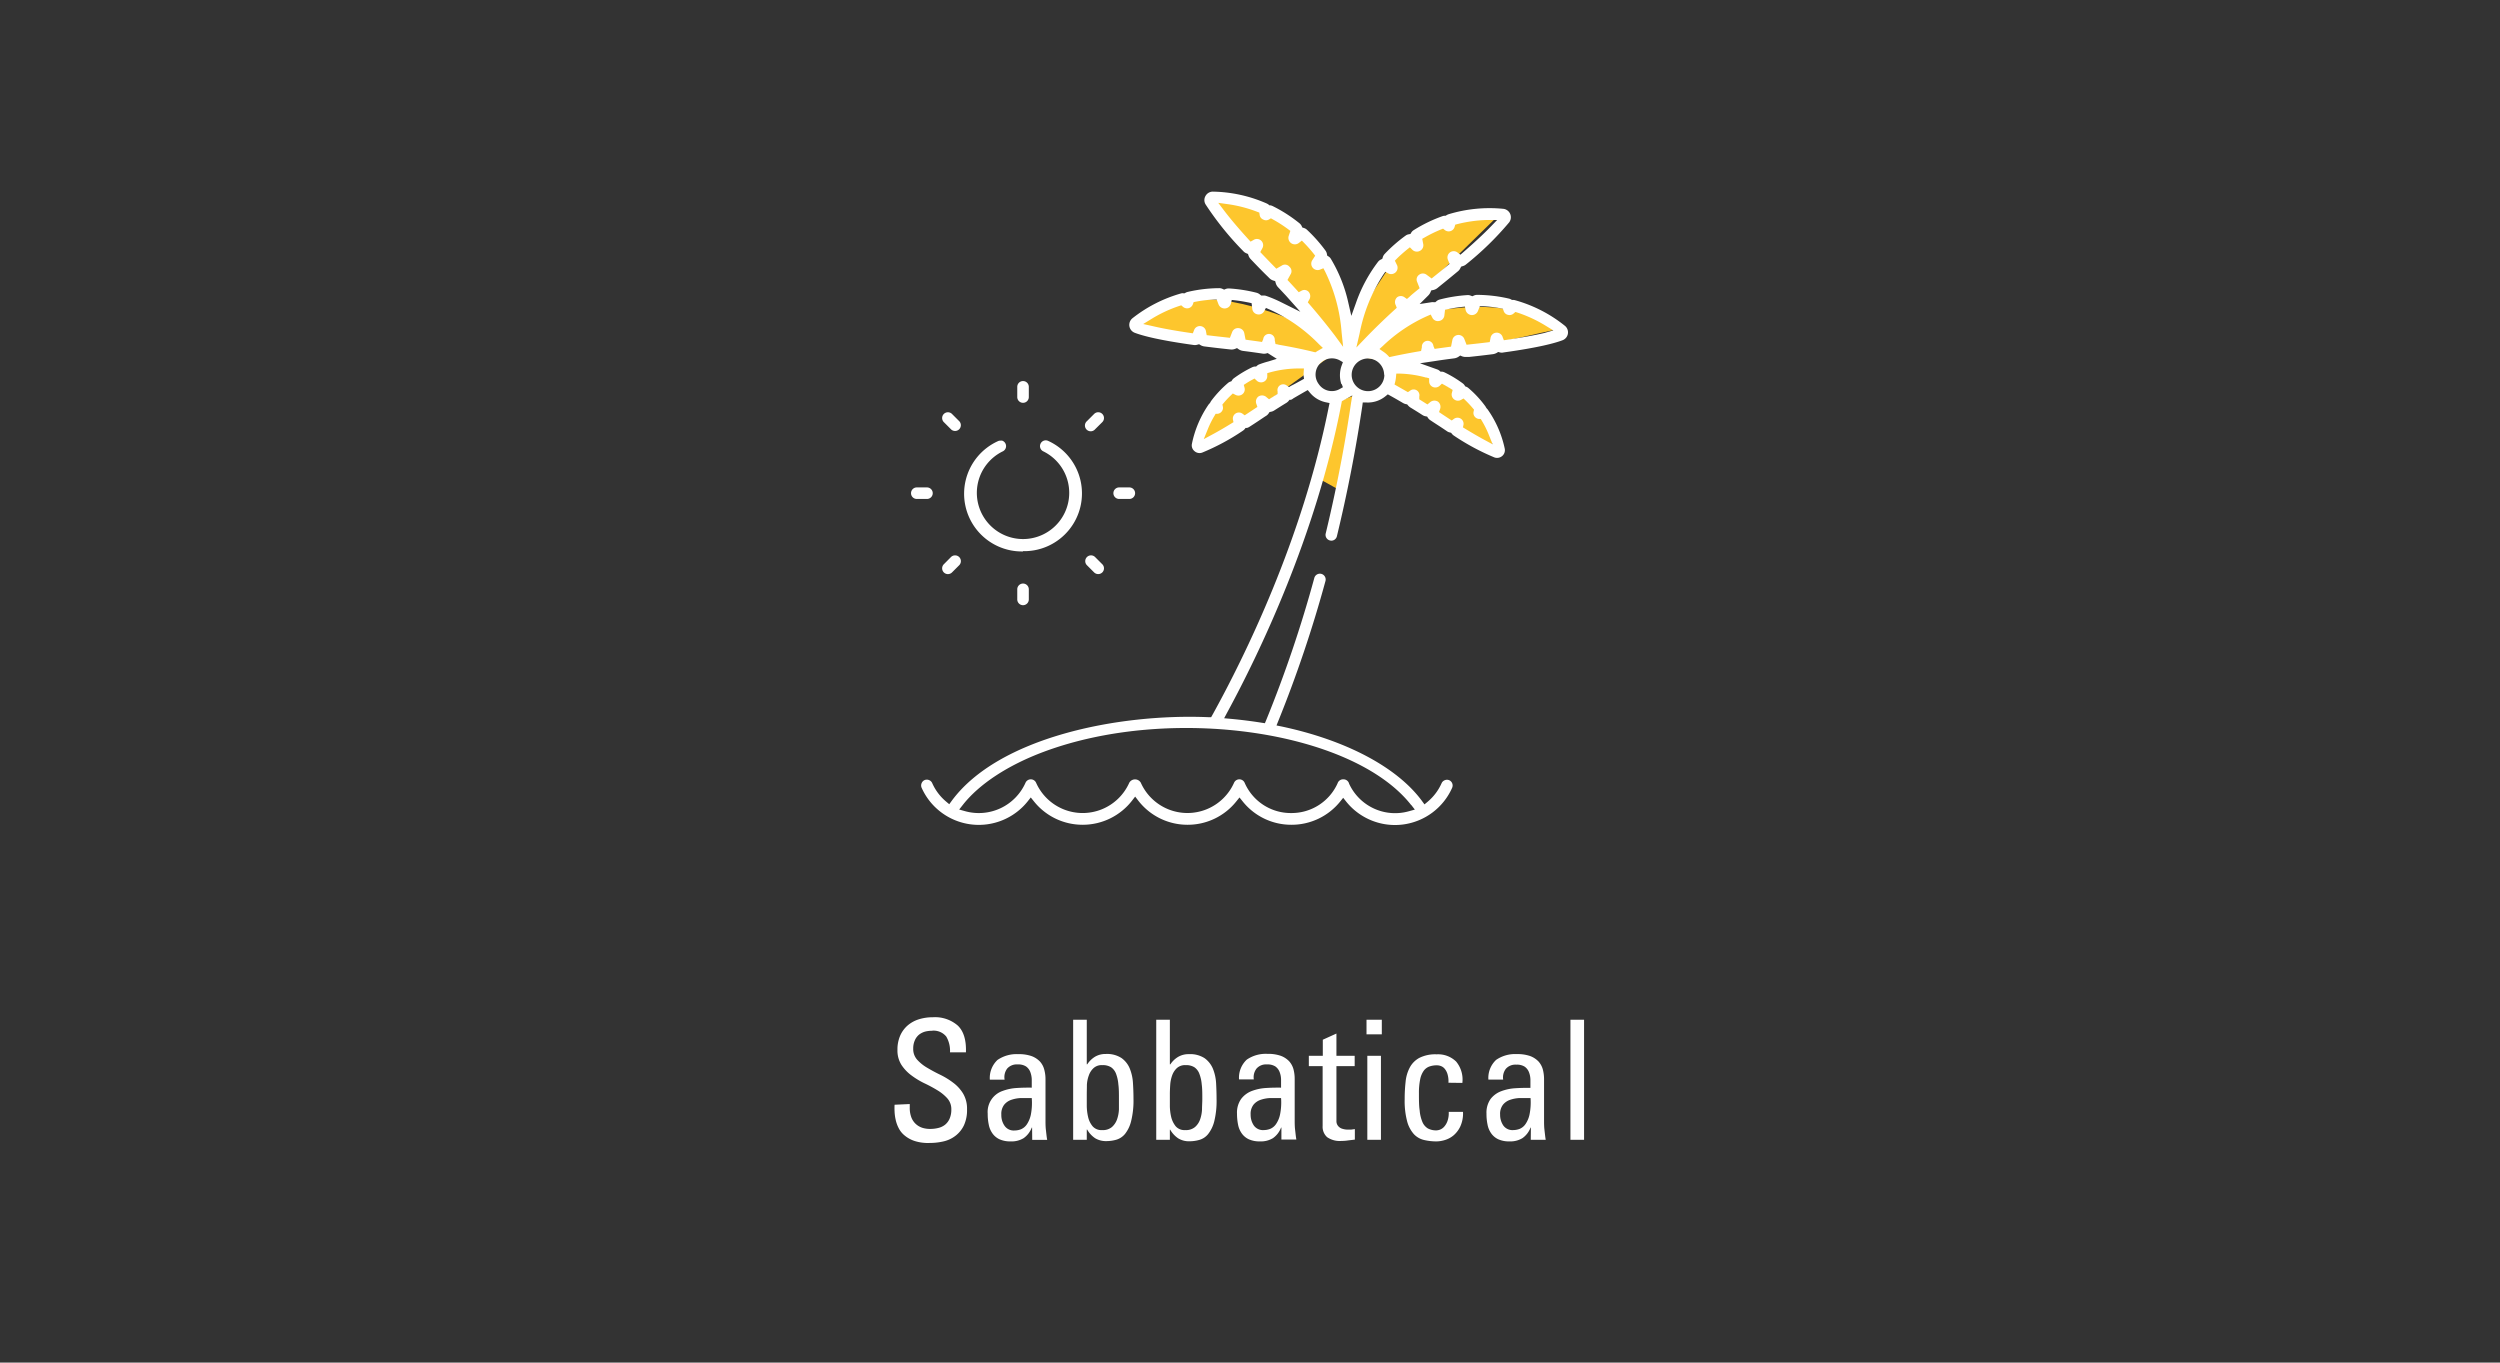 <svg data-name="Benefits MKK" xmlns="http://www.w3.org/2000/svg" viewBox="0 0 433 236"><rect x="0" y="0" width="433" height="236" fill="#333333" stroke="none"/><path d="M157.57 191.22v.6a4.54 4.54 0 0 0 .3 1.77 3 3 0 0 0 .81 1.14 3.09 3.09 0 0 0 1.12.62 4.45 4.45 0 0 0 1.25.18 5.81 5.81 0 0 0 1.47-.17 3 3 0 0 0 1.18-.57 2.74 2.74 0 0 0 .78-1.06 3.84 3.84 0 0 0 .29-1.56 2.8 2.8 0 0 0-.69-1.93 7.48 7.48 0 0 0-1.73-1.41 23.63 23.63 0 0 0-2.25-1.21 13.64 13.64 0 0 1-2.24-1.36 7.12 7.12 0 0 1-1.73-1.82 4.65 4.65 0 0 1-.69-2.61 6 6 0 0 1 .46-2.43 5 5 0 0 1 1.28-1.77 5.49 5.49 0 0 1 1.94-1.08 7.91 7.91 0 0 1 2.42-.36 6 6 0 0 1 4.36 1.45q1.51 1.46 1.4 4.62h-2.76a4.85 4.85 0 0 0-.65-2.73 2.82 2.82 0 0 0-2.55-1 4.59 4.59 0 0 0-1.17.16 3.08 3.08 0 0 0-1 .52 2.6 2.6 0 0 0-.73 1 3.39 3.39 0 0 0-.27 1.42 2.76 2.76 0 0 0 .69 1.92 7.33 7.33 0 0 0 1.72 1.38c.69.41 1.44.82 2.25 1.21a13.28 13.28 0 0 1 2.24 1.37 6.76 6.76 0 0 1 1.73 1.88 5.12 5.12 0 0 1 .69 2.75 6.27 6.27 0 0 1-.53 2.75 4.94 4.94 0 0 1-1.41 1.78 5.33 5.33 0 0 1-2.05 1 10.44 10.44 0 0 1-2.47.29 7.56 7.56 0 0 1-2.58-.33 5.24 5.24 0 0 1-1.73-.93 3.94 3.94 0 0 1-1.06-1.29 5.79 5.79 0 0 1-.53-1.47 8 8 0 0 1-.19-1.42 11.52 11.52 0 0 1 0-1.18zM178.76 195.3h-.06a3.93 3.93 0 0 1-1.41 1.83 4 4 0 0 1-2.25.56 4.49 4.49 0 0 1-1.91-.36 3.07 3.07 0 0 1-1.22-1 3.83 3.83 0 0 1-.65-1.51 8.93 8.93 0 0 1-.19-1.92 3.84 3.84 0 0 1 2.56-3.94 8.4 8.4 0 0 1 2.48-.52c.9-.06 1.77-.07 2.59-.06v-1.43a4 4 0 0 0-.26-1.3 2.11 2.11 0 0 0-.73-.94 2.5 2.5 0 0 0-1.46-.35 2.2 2.2 0 0 0-1.8.71A2.47 2.47 0 0 0 174 187h-2.56a4.27 4.27 0 0 1 1.33-3.42 5.83 5.83 0 0 1 3.59-1 6.65 6.65 0 0 1 2.32.34 3.88 3.88 0 0 1 1.44.94 3.3 3.3 0 0 1 .74 1.38 6.28 6.28 0 0 1 .22 1.72v7c0 .58 0 1.16.07 1.74s.12 1.16.22 1.72h-2.59zm-.06-5.12h-1.77a5.72 5.72 0 0 0-1.71.29 2.71 2.71 0 0 0-1.28.85 2.58 2.58 0 0 0-.51 1.74A3.22 3.22 0 0 0 174 195a1.92 1.92 0 0 0 1.73.8 3.11 3.11 0 0 0 1.1-.21 2.35 2.35 0 0 0 1-.82 4.75 4.75 0 0 0 .71-1.7 10.54 10.54 0 0 0 .16-2.89zM188.23 197.41h-2.36v-20.79h2.36v7.72h.08a4.29 4.29 0 0 1 1.39-1.34 3.55 3.55 0 0 1 1.81-.45 4.59 4.59 0 0 1 2.73.7 4.16 4.16 0 0 1 1.44 1.83 7.89 7.89 0 0 1 .55 2.52c.06.93.09 1.85.09 2.75a14.61 14.61 0 0 1-.41 3.83 5.74 5.74 0 0 1-1.06 2.22 3.09 3.09 0 0 1-1.51 1 6.3 6.3 0 0 1-1.71.24 3.62 3.62 0 0 1-1.95-.5 4.45 4.45 0 0 1-1.39-1.51h-.06zm0-7.86v1.91a8.76 8.76 0 0 0 .23 2 3.85 3.85 0 0 0 .78 1.61 2 2 0 0 0 1.64.66 2.43 2.43 0 0 0 1.71-.53 3.2 3.2 0 0 0 .88-1.32 6 6 0 0 0 .33-1.73v-1.77c0-1 0-1.83-.1-2.56a6.63 6.63 0 0 0-.4-1.84 2.39 2.39 0 0 0-.86-1.13 2.71 2.71 0 0 0-1.52-.37 2.09 2.09 0 0 0-1.52.52 3.11 3.11 0 0 0-.82 1.28 5.43 5.43 0 0 0-.33 1.64c0 .61-.02 1.15-.02 1.63zM202.62 197.41h-2.36v-20.79h2.36v7.72h.09a4.17 4.17 0 0 1 1.38-1.31 3.55 3.55 0 0 1 1.81-.45 4.61 4.61 0 0 1 2.74.7 4.3 4.3 0 0 1 1.44 1.83 7.89 7.89 0 0 1 .55 2.52c.05.93.08 1.85.08 2.75a14.66 14.66 0 0 1-.4 3.83 5.89 5.89 0 0 1-1.07 2.22 3 3 0 0 1-1.51 1 6.25 6.25 0 0 1-1.71.24 3.56 3.56 0 0 1-1.94-.5 4.47 4.47 0 0 1-1.4-1.51h-.06zm0-7.86v1.91a8.76 8.76 0 0 0 .23 2 4.1 4.1 0 0 0 .78 1.61 2 2 0 0 0 1.64.66 2.43 2.43 0 0 0 1.71-.53 3.11 3.11 0 0 0 .88-1.32 6 6 0 0 0 .33-1.73c0-.62.05-1.21.05-1.77 0-1 0-1.83-.1-2.56a6.6 6.6 0 0 0-.41-1.84 2.39 2.39 0 0 0-.86-1.13 2.7 2.7 0 0 0-1.51-.37 2.12 2.12 0 0 0-1.53.52 3.21 3.21 0 0 0-.82 1.28 6.12 6.12 0 0 0-.33 1.64c-.04.61-.06 1.15-.06 1.63zM221.94 195.3h-.06a3.87 3.87 0 0 1-1.41 1.83 4 4 0 0 1-2.24.56 4.51 4.51 0 0 1-1.92-.36 3.07 3.07 0 0 1-1.22-1 3.83 3.83 0 0 1-.65-1.51 9.61 9.61 0 0 1-.19-1.92 4.11 4.11 0 0 1 .72-2.57 4.18 4.18 0 0 1 1.84-1.37 8.4 8.4 0 0 1 2.48-.52c.9-.06 1.77-.07 2.59-.06v-1.43a3.76 3.76 0 0 0-.26-1.3 2.11 2.11 0 0 0-.73-.94 2.5 2.5 0 0 0-1.46-.35 2.17 2.17 0 0 0-1.79.71 2.43 2.43 0 0 0-.48 1.88h-2.56a4.28 4.28 0 0 1 1.34-3.42 5.78 5.78 0 0 1 3.58-1 6.65 6.65 0 0 1 2.32.34 3.88 3.88 0 0 1 1.44.94 3.43 3.43 0 0 1 .75 1.38 6.7 6.7 0 0 1 .21 1.72v7c0 .58 0 1.16.07 1.74s.12 1.16.22 1.72h-2.59zm-.06-5.12h-1.77a5.77 5.77 0 0 0-1.71.29 2.71 2.71 0 0 0-1.28.85 2.58 2.58 0 0 0-.51 1.74 3.29 3.29 0 0 0 .55 1.87 1.94 1.94 0 0 0 1.73.8 3.2 3.2 0 0 0 1.11-.21 2.32 2.32 0 0 0 1-.82 4.58 4.58 0 0 0 .71-1.7 10.54 10.54 0 0 0 .17-2.82zM229.11 182.87v-2.79l2.36-1.07v3.86h3.16v1.78h-3.16V194.27a1.31 1.31 0 0 0 .23.67 1.47 1.47 0 0 0 .64.51 3.25 3.25 0 0 0 1.26.2h.4l.66-.09v1.82l-1.16.14a7.88 7.88 0 0 1-1.17.09 3.81 3.81 0 0 1-2.48-.66 2.42 2.42 0 0 1-.77-1.93v-10.37h-2.39v-1.78zM236.68 176.62h2.65v2.53h-2.65zm2.5 20.79h-2.36v-14.54h2.36zM250.87 187.53a4.32 4.32 0 0 0-.16-1.48 2.6 2.6 0 0 0-.49-.94 1.53 1.53 0 0 0-.66-.47 2 2 0 0 0-.7-.13 3.83 3.83 0 0 0-1.26.2 2.1 2.1 0 0 0-1 .73 3.85 3.85 0 0 0-.62 1.47 11.48 11.48 0 0 0-.22 2.44c0 1.19 0 2.19.13 3a6.52 6.52 0 0 0 .48 2 2.4 2.4 0 0 0 .93 1.09 3 3 0 0 0 1.52.34 2.06 2.06 0 0 0 .57-.12 1.89 1.89 0 0 0 .72-.49 3 3 0 0 0 .59-1 4.15 4.15 0 0 0 .22-1.6h2.47a5.39 5.39 0 0 1-.46 2.52 4.62 4.62 0 0 1-1.19 1.57 4.25 4.25 0 0 1-1.51.8 5 5 0 0 1-1.41.23 9.28 9.28 0 0 1-2.16-.24 3.51 3.51 0 0 1-1.76-1 5.41 5.41 0 0 1-1.18-2.22 13.79 13.79 0 0 1-.43-3.86 26.31 26.31 0 0 1 .16-3 6.56 6.56 0 0 1 .72-2.47 4.08 4.08 0 0 1 1.65-1.67 6.15 6.15 0 0 1 3-.62 4.48 4.48 0 0 1 3.38 1.25 4.88 4.88 0 0 1 1.08 3.7zM265.15 195.3h-.06a3.87 3.87 0 0 1-1.41 1.83 4 4 0 0 1-2.24.56 4.51 4.51 0 0 1-1.92-.36 3.07 3.07 0 0 1-1.22-1 3.83 3.83 0 0 1-.65-1.51 8.93 8.93 0 0 1-.19-1.92 4.11 4.11 0 0 1 .72-2.57A4.18 4.18 0 0 1 260 189a8.4 8.4 0 0 1 2.48-.52c.9-.06 1.77-.07 2.59-.06v-1.43a3.76 3.76 0 0 0-.26-1.3 2.11 2.11 0 0 0-.73-.94 2.5 2.5 0 0 0-1.46-.35 2.2 2.2 0 0 0-1.8.71 2.47 2.47 0 0 0-.47 1.88h-2.56a4.28 4.28 0 0 1 1.34-3.42 5.78 5.78 0 0 1 3.58-1 6.65 6.65 0 0 1 2.32.34 3.88 3.88 0 0 1 1.44.94 3.43 3.43 0 0 1 .75 1.38 6.7 6.7 0 0 1 .21 1.72v7c0 .58 0 1.16.07 1.74s.12 1.16.22 1.72h-2.59zm-.06-5.12h-1.77a5.77 5.77 0 0 0-1.71.29 2.71 2.71 0 0 0-1.28.85 2.58 2.58 0 0 0-.51 1.74 3.29 3.29 0 0 0 .55 1.87 1.94 1.94 0 0 0 1.73.8 3.2 3.2 0 0 0 1.11-.21 2.32 2.32 0 0 0 1-.82 4.58 4.58 0 0 0 .71-1.7 10.54 10.54 0 0 0 .17-2.82zM274.36 197.41H272v-20.79h2.36z" fill="#fff"/><path fill="#fdc62d" d="M231.65 69.61l-3.67 13.04 3.71 2.06 4.4-16.82-4.44 1.72z"/><path d="M239.79 62.59l2.21 6 8 4.3 8.44 4.63s1-5.66-3.25-8.06-8.54-5-8.54-5l-1.75-1.88 25-5.6s-5.77-4.62-16.51-3.71-11.39 1.2-11.39 1.2l18.15-17.76s-12.69 2.57-15.6 4.8-10.79 15.6-10.79 15.6-4-14.23-8.84-17.83S209.67 34 209.67 34L229 57.81s-11.48-6.19-21.08-6-10.81 5.32-10.81 5.32l26.4 4.67s-12.87 6.56-13.8 9.34-2 6.89-2 6.89l23.73-17.08z" fill="#fdc62d"/><path d="M177.19 69.77a1 1 0 0 0 1-1V67a1 1 0 1 0-2 0v1.76a1 1 0 0 0 1 1.01zM177.19 104.82a1 1 0 0 0 1-1v-1.75a1 1 0 0 0-2 0v1.75a1 1 0 0 0 1 1zM164.71 74.35a1 1 0 1 0 1.42-1.41l-1.24-1.24a1 1 0 0 0-1.42 0 1 1 0 0 0-.29.7 1 1 0 0 0 .29.71zM189.67 96.48a1 1 0 0 0-1.41 0 1 1 0 0 0 0 1.42l1.24 1.24a1 1 0 0 0 .71.29 1 1 0 0 0 .71-.29 1 1 0 0 0 .29-.71 1 1 0 0 0-.29-.7zM161.55 85.42a1 1 0 0 0-1-1h-1.76a1 1 0 0 0 0 2h1.76a1 1 0 0 0 1-1zM196.6 85.42a1 1 0 0 0-1-1h-1.76a1 1 0 0 0 0 2h1.76a1 1 0 0 0 1-1zM163.18 98.43a1 1 0 0 0 .29.71 1 1 0 0 0 1.42 0l1.24-1.24a1 1 0 0 0 0-1.42 1 1 0 0 0-.71-.29 1 1 0 0 0-.71.29l-1.24 1.25a1 1 0 0 0-.29.7zM189.67 74.35l1.25-1.24a1 1 0 0 0 .29-.71 1 1 0 0 0-1-1 1 1 0 0 0-.71.3l-1.24 1.24a1 1 0 1 0 1.41 1.41z" fill="#fff"/><path d="M262.42 52a1.1 1.1 0 0 0-.35-.05h-.19l-.17-.09a1.35 1.35 0 0 0-.35-.14 24.94 24.94 0 0 0-5.52-.65 1.38 1.38 0 0 0-.56.12l-.27.12-.27-.1a1.27 1.27 0 0 0-.58-.1 25.53 25.53 0 0 0-4.78.76 1.41 1.41 0 0 0-.56.28l-.22.19h-.3a1.3 1.3 0 0 0-.34 0l-2.08.32 1.49-1.48a1.81 1.81 0 0 0 .38-.55l.14-.33.36-.07a1.73 1.73 0 0 0 .7-.33l.28-.23c.8-.64 1.91-1.54 3.29-2.69a1.41 1.41 0 0 0 .41-.53l.14-.27.29-.09a1.42 1.42 0 0 0 .58-.31 52.33 52.33 0 0 0 7.45-7.27 1.47 1.47 0 0 0-1-2.34 24.37 24.37 0 0 0-9.51.94 1.74 1.74 0 0 0-.34.16l-.15.1h-.18a1.16 1.16 0 0 0-.37.07 24.92 24.92 0 0 0-5 2.43 1.27 1.27 0 0 0-.4.4l-.15.25-.3.06a1.23 1.23 0 0 0-.54.23 25.73 25.73 0 0 0-3.64 3.19 1.43 1.43 0 0 0-.31.55l-.09.28-.26.13a1.34 1.34 0 0 0-.47.38 25.59 25.59 0 0 0-3.84 7.17l-.79 2.2-.52-2.28a25.4 25.4 0 0 0-3-7.56 1.24 1.24 0 0 0-.41-.44l-.25-.16-.05-.29a1.42 1.42 0 0 0-.25-.58 25.65 25.65 0 0 0-3.22-3.62 1.28 1.28 0 0 0-.51-.29l-.28-.09-.12-.27a1.43 1.43 0 0 0-.36-.45 25 25 0 0 0-4.68-3 1.9 1.9 0 0 0-.36-.12h-.18l-.14-.12a1.61 1.61 0 0 0-.31-.19 24.12 24.12 0 0 0-9.34-2.06 1.45 1.45 0 0 0-1.27.74 1.42 1.42 0 0 0 0 1.46 52.16 52.16 0 0 0 6.53 8.1 1.36 1.36 0 0 0 .54.38l.28.12.1.29a1.58 1.58 0 0 0 .35.58c1.23 1.3 2.22 2.31 3 3.06l.25.25a1.57 1.57 0 0 0 .66.41l.35.11.1.35a1.68 1.68 0 0 0 .4.71c.47.49.94 1 1.39 1.48l2.47 2.77-3.3-1.64a21.82 21.82 0 0 0-2.59-1.1 1.32 1.32 0 0 0-.59-.07h-.3l-.23-.19a1.61 1.61 0 0 0-.55-.29 25.67 25.67 0 0 0-4.78-.75 1.41 1.41 0 0 0-.58.09l-.28.11-.27-.12a1.31 1.31 0 0 0-.55-.13 24.52 24.52 0 0 0-5.53.66 1.28 1.28 0 0 0-.34.14l-.17.09H205a1 1 0 0 0-.36 0 24.17 24.17 0 0 0-8.51 4.33 1.47 1.47 0 0 0 .41 2.51c1.34.51 4.19 1.28 10.19 2.11a1.48 1.48 0 0 0 .66-.05l.29-.08.26.16a1.74 1.74 0 0 0 .64.22c1.26.16 2.61.32 4 .47l.57.06a1.65 1.65 0 0 0 .76-.1l.34-.14.3.21a1.75 1.75 0 0 0 .76.28c1.1.14 2.2.29 3.27.45a1.61 1.61 0 0 0 .69 0l.29-.08 1.58 1-1.45.45a16 16 0 0 0-1.57.5 1.26 1.26 0 0 0-.39.23l-.17.15h-.22a1.43 1.43 0 0 0-.46.13 19.56 19.56 0 0 0-3.18 1.91 1.3 1.3 0 0 0-.3.32l-.12.19-.22.08a1.17 1.17 0 0 0-.36.21 19.51 19.51 0 0 0-2.92 3.11 1.23 1.23 0 0 0-.14.25l-.17.23a.91.91 0 0 0-.18.21 18.52 18.52 0 0 0-2.85 6.75 1.29 1.29 0 0 0 .45 1.27 1.32 1.32 0 0 0 1.33.25 38.73 38.73 0 0 0 7-3.76 1.61 1.61 0 0 0 .37-.32l.14-.19h.23a1.41 1.41 0 0 0 .45-.2c1.11-.71 2-1.31 2.65-1.75l.27-.17a1.52 1.52 0 0 0 .4-.4l.15-.23.28-.06a1.5 1.5 0 0 0 .54-.22c.71-.45 1.42-.9 2.11-1.32a1.7 1.7 0 0 0 .38-.33l.15-.19h.24A1.42 1.42 0 0 0 224 69c.68-.4 1.36-.79 2-1.16l.5-.28.37.44a4.86 4.86 0 0 0 2.74 1.67l.67.14-.14.66c-4.57 23-14.59 43.31-20.16 53.38l-.21.37h-.42c-15.76-.68-36.43 3.52-44.51 14.48l-.43.59-.56-.47a8.88 8.88 0 0 1-2.39-3.18 1 1 0 0 0-.55-.53 1 1 0 0 0-.77 0 1 1 0 0 0-.52.55 1 1 0 0 0 0 .77 10.84 10.84 0 0 0 18.38 2.36l.53-.67.54.67a10.77 10.77 0 0 0 8.44 4.06h.08a10.81 10.81 0 0 0 8.48-4.18l.54-.7.54.7a10.76 10.76 0 0 0 8.47 4.18h.07a10.76 10.76 0 0 0 8.45-4.06l.54-.67.54.67a10.75 10.75 0 0 0 8.44 4.06 10.79 10.79 0 0 0 8.44-4l.54-.67.53.67a10.83 10.83 0 0 0 18.34-2.4 1 1 0 0 0-.51-1.32 1 1 0 0 0-.76 0 1 1 0 0 0-.56.53 8.82 8.82 0 0 1-2.4 3.19l-.56.47-.43-.59c-4.3-5.85-13.2-10.56-24.4-12.92l-.8-.16.31-.77a217.14 217.14 0 0 0 8.17-24.24 1 1 0 0 0-.09-.76 1 1 0 0 0-1.84.22 214.51 214.51 0 0 1-8.35 24.66l-.21.5-.54-.08c-1.8-.29-3.66-.52-5.52-.69l-1-.09.49-.92c5.53-10.18 15.45-30.7 19.84-53.66l.06-.33 1.81-1-.22 1.31c-.74 5.08-2.1 13.12-4.39 22.61a1 1 0 0 0 .74 1.2.94.94 0 0 0 .75-.11 1 1 0 0 0 .45-.62 255.2 255.2 0 0 0 4.4-22.56l.08-.61h.62A4.82 4.82 0 0 0 240 68.6l.37-.3.41.23c.73.4 1.47.83 2.22 1.27a1.66 1.66 0 0 0 .48.19l.24.05.15.18a2.05 2.05 0 0 0 .38.34c.69.42 1.4.86 2.11 1.32a1.5 1.5 0 0 0 .54.22l.28.05.15.24a1.48 1.48 0 0 0 .4.39l.18.12c.65.44 1.56 1 2.74 1.81a1.27 1.27 0 0 0 .45.19l.23.06.15.19a1.59 1.59 0 0 0 .36.32 40.22 40.22 0 0 0 7 3.76 1.36 1.36 0 0 0 1.34-.25 1.32 1.32 0 0 0 .44-1.28 18.38 18.38 0 0 0-2.9-6.7.91.91 0 0 0-.18-.21l-.17-.23a1 1 0 0 0-.14-.24 18.29 18.29 0 0 0-2.91-3.12 1.36 1.36 0 0 0-.32-.2l-.22-.08-.12-.19a1.3 1.3 0 0 0-.3-.32 19.64 19.64 0 0 0-3.18-1.92 1.21 1.21 0 0 0-.46-.12h-.22l-.17-.15a1.09 1.09 0 0 0-.39-.23l-3-1.07 2.75-.41c1-.16 2.09-.3 3.15-.44a1.75 1.75 0 0 0 .77-.28l.3-.21.33.14a1.84 1.84 0 0 0 .77.1h.45c.85-.09 2.34-.25 4.13-.48a1.8 1.8 0 0 0 .64-.22l.26-.16.29.08a1.33 1.33 0 0 0 .66 0c6-.83 8.85-1.6 10.19-2.11a1.46 1.46 0 0 0 .41-2.5 24 24 0 0 0-8.62-4.43zm-18 87.41l.63.81-1 .28a8.77 8.77 0 0 1-10.38-4.75 1 1 0 0 0-1-.77 1 1 0 0 0-1 .69 8.73 8.73 0 0 1-8 5.15h-.1a8.71 8.71 0 0 1-8-5.25 1 1 0 0 0-.92-.59 1 1 0 0 0-.91.59 8.84 8.84 0 0 1-16.15 0 1.15 1.15 0 0 0-2 0 8.83 8.83 0 0 1-16.14 0 1 1 0 0 0-.92-.59 1 1 0 0 0-.91.59 8.85 8.85 0 0 1-10.49 4.92l-1-.28.63-.8c2.84-3.62 7.83-6.89 14.05-9.21 22.01-8.2 53.49-3.63 63.6 9.23zm-18.56-73.8l-.38.21c-.62.34-1.23.69-1.86 1l-.37.22-.36-.25a1 1 0 0 0-1.61 1v.43l-1.48.93-.39-.31a1.15 1.15 0 0 0-1.43-.18 1.11 1.11 0 0 0-.37 1.32l.17.5-.44.29-1.36.9-.4.26-.38-.28a1.05 1.05 0 0 0-1.66 1l.1.47-.41.25c-1.12.69-2.15 1.29-3.06 1.78l-1.68.91.72-1.77a16.37 16.37 0 0 1 1.17-2.33l.17-.29h.34a1.07 1.07 0 0 0 .74-.44 1 1 0 0 0 .16-.84l-.07-.33.22-.26a17 17 0 0 1 1.23-1.31l.35-.34.43.22a1.1 1.1 0 0 0 1.23-.09 1.06 1.06 0 0 0 .37-1.14l-.13-.48.42-.27c.34-.22.69-.43 1-.59l.44-.24.36.34a1.08 1.08 0 0 0 1.2.24 1.05 1.05 0 0 0 .65-1v-.51l.49-.14a18.84 18.84 0 0 1 5.12-.67h.74l-.05.74a5.42 5.42 0 0 0 0 .57zm-4.47-5.94l-.47-.08-.13-.65a1 1 0 0 0-2-.2l-.21.49-.53-.08-1.83-.25-.49-.07-.22-1.13a1.08 1.08 0 0 0-1-.87 1.07 1.07 0 0 0-1.1.68l-.39 1-.52-.06c-1-.11-2-.22-3-.34l-.5-.06-.15-.79a1.07 1.07 0 0 0-2-.17l-.25.64-.54-.08c-2.59-.38-4.75-.77-6.44-1.17l-1.62-.36 1.42-.87a23 23 0 0 1 4.8-2.25l.37-.12.3.26a1.1 1.1 0 0 0 1 .23 1.09 1.09 0 0 0 .72-.68l.13-.37.39-.07a21.81 21.81 0 0 1 3.11-.37h.49l.32.84a1.13 1.13 0 0 0 1.15.7 1.12 1.12 0 0 0 1-.87l.14-.6.61.07q.88.1 1.77.27l.58.11.48.11.11.94a1.09 1.09 0 0 0 .92 1 1.07 1.07 0 0 0 1.15-.56l.3-.56.57.25a28.13 28.13 0 0 1 8.63 6.05l.66.63-.8.46a1.65 1.65 0 0 0-.25.15l-.24.15-.28-.06c-1.96-.49-4.03-.9-6.17-1.27zm11 6.85l.2.55-.5.28a2.74 2.74 0 0 1-3.68-.82 2.75 2.75 0 0 1 .39-3.73 2.81 2.81 0 0 1 3.29-.36l.5.29-.2.54a4.9 4.9 0 0 0-.06 3.27zm-1.22-8.44c-1.31-1.72-2.77-3.52-4.35-5.35l-.31-.36.22-.42a1.14 1.14 0 0 0-.08-1.41 1 1 0 0 0-1.24-.18l-.47.25-.36-.4-1.25-1.36-.34-.36.55-1a1 1 0 0 0-.2-1.28A1 1 0 0 0 222 46l-.94.54-.37-.38c-.72-.73-1.41-1.45-2.07-2.14l-.34-.36.38-.7a1.08 1.08 0 0 0-1.59-1.37l-.47.26-.37-.4c-1.75-1.93-3.18-3.61-4.23-5l-1-1.32 1.65.23a23.11 23.11 0 0 1 5.09 1.32l.37.14.06.39a1 1 0 0 0 .61.81 1 1 0 0 0 1 0l.34-.21.34.19a23.6 23.6 0 0 1 2.63 1.69l.4.3-.28.85a1.12 1.12 0 0 0 1.79 1.21l.48-.38.43.44a23.3 23.3 0 0 1 1.58 1.79l.3.39-.51.79a1.11 1.11 0 0 0 1.35 1.62l.58-.24.29.55a28.85 28.85 0 0 1 2.87 10.61l.26 2.45zm4.31-.31a28.55 28.55 0 0 1 4.1-10.19l.36-.51.54.3A1.11 1.11 0 0 0 242 46l-.41-.85.34-.35c.52-.52 1.16-1.08 1.78-1.59l.48-.38.43.43a1.11 1.11 0 0 0 1.31.19 1.08 1.08 0 0 0 .57-1.2l-.17-.89.43-.24a22.78 22.78 0 0 1 2.81-1.37l.37-.15.31.25a1.07 1.07 0 0 0 1.69-.56l.11-.38.38-.1a23.59 23.59 0 0 1 5.21-.71h1.67l-1.16 1.2c-1.2 1.24-2.82 2.74-4.79 4.46l-.41.35-.44-.32a1.08 1.08 0 0 0-1.74 1.18l.29.74-.38.31c-.73.61-1.51 1.24-2.31 1.88l-.41.33-.87-.64a1.07 1.07 0 0 0-1.3 0 1 1 0 0 0-.34 1.24l.43 1.09-.38.31c-.48.4-1 .8-1.41 1.21l-.41.34-.43-.3a1.07 1.07 0 0 0-1.26 0 1.14 1.14 0 0 0-.24 1.39l.17.44-.35.32a109.3 109.3 0 0 0-4.95 4.79l-1.7 1.77zm4.29 7.12a2.83 2.83 0 1 1-2.77-2.8 2.83 2.83 0 0 1 2.73 2.82zm7.27.49l.49.14v.51a1.06 1.06 0 0 0 .65 1 1.1 1.1 0 0 0 1.2-.24l.36-.34.44.24c.29.16.64.37 1 .58l.42.27-.13.49a1.05 1.05 0 0 0 .38 1.14 1.07 1.07 0 0 0 1.2.09l.44-.24.36.35c.43.42.85.87 1.23 1.32l.22.26-.07.33a1 1 0 0 0 .16.84 1.07 1.07 0 0 0 .74.44h.34l.17.29a16.91 16.91 0 0 1 1.17 2.33l.72 1.78-1.68-.91c-.91-.5-1.94-1.1-3.06-1.78l-.41-.25.1-.47a1.05 1.05 0 0 0-1.66-1l-.38.28-.4-.26-1.36-.9-.44-.3.17-.49a1.13 1.13 0 0 0-.36-1.32 1.16 1.16 0 0 0-1.44.18l-.38.31-1.41-.89v-.48a1 1 0 0 0-1.61-1l-.36.24-.37-.21-1.49-.85-.46-.26.13-.51a5.71 5.71 0 0 0 .12-.74l.06-.64h.65a18.59 18.59 0 0 1 4.51.69zm20.41-7.7c-1.7.4-3.87.79-6.44 1.17l-.54.08-.2-.51a1.08 1.08 0 0 0-2.1.05l-.15.78-.49.06c-1 .12-1.94.23-3 .34l-.52.06-.39-1a1.08 1.08 0 0 0-2.07.18l-.23 1.15-.48.06-1.84.25-.52.08-.21-.49a1 1 0 0 0-2 .19l-.14.66-.46.08c-1.62.28-3.18.58-4.65.9l-.38.08-.26-.28a4.48 4.48 0 0 0-.75-.63l-.71-.49.64-.58a26.93 26.93 0 0 1 7.66-5.14l.58-.25.29.56a1.06 1.06 0 0 0 1.18.55 1.08 1.08 0 0 0 .9-1l.11-.93.47-.11a23.75 23.75 0 0 1 2.36-.38l.61-.07.13.6a1.12 1.12 0 0 0 2.13.17l.33-.84h.49a22 22 0 0 1 3.11.37l.39.07.13.37a1 1 0 0 0 .74.69 1.06 1.06 0 0 0 1-.24l.3-.26.38.12a23.46 23.46 0 0 1 4.77 2.21l1.42.87z" fill="#fff"/><path d="M177.19 95.46a10 10 0 0 0 4.37-19.09 1 1 0 0 0-.76-.05 1 1 0 0 0-.57.51 1 1 0 0 0 .46 1.34 8 8 0 1 1-7 0 1 1 0 0 0 .46-1.34 1 1 0 0 0-.57-.51 1.26 1.26 0 0 0-.33 0 .91.91 0 0 0-.43.1 10 10 0 0 0 4.36 19.09z" fill="#fff"/></svg>